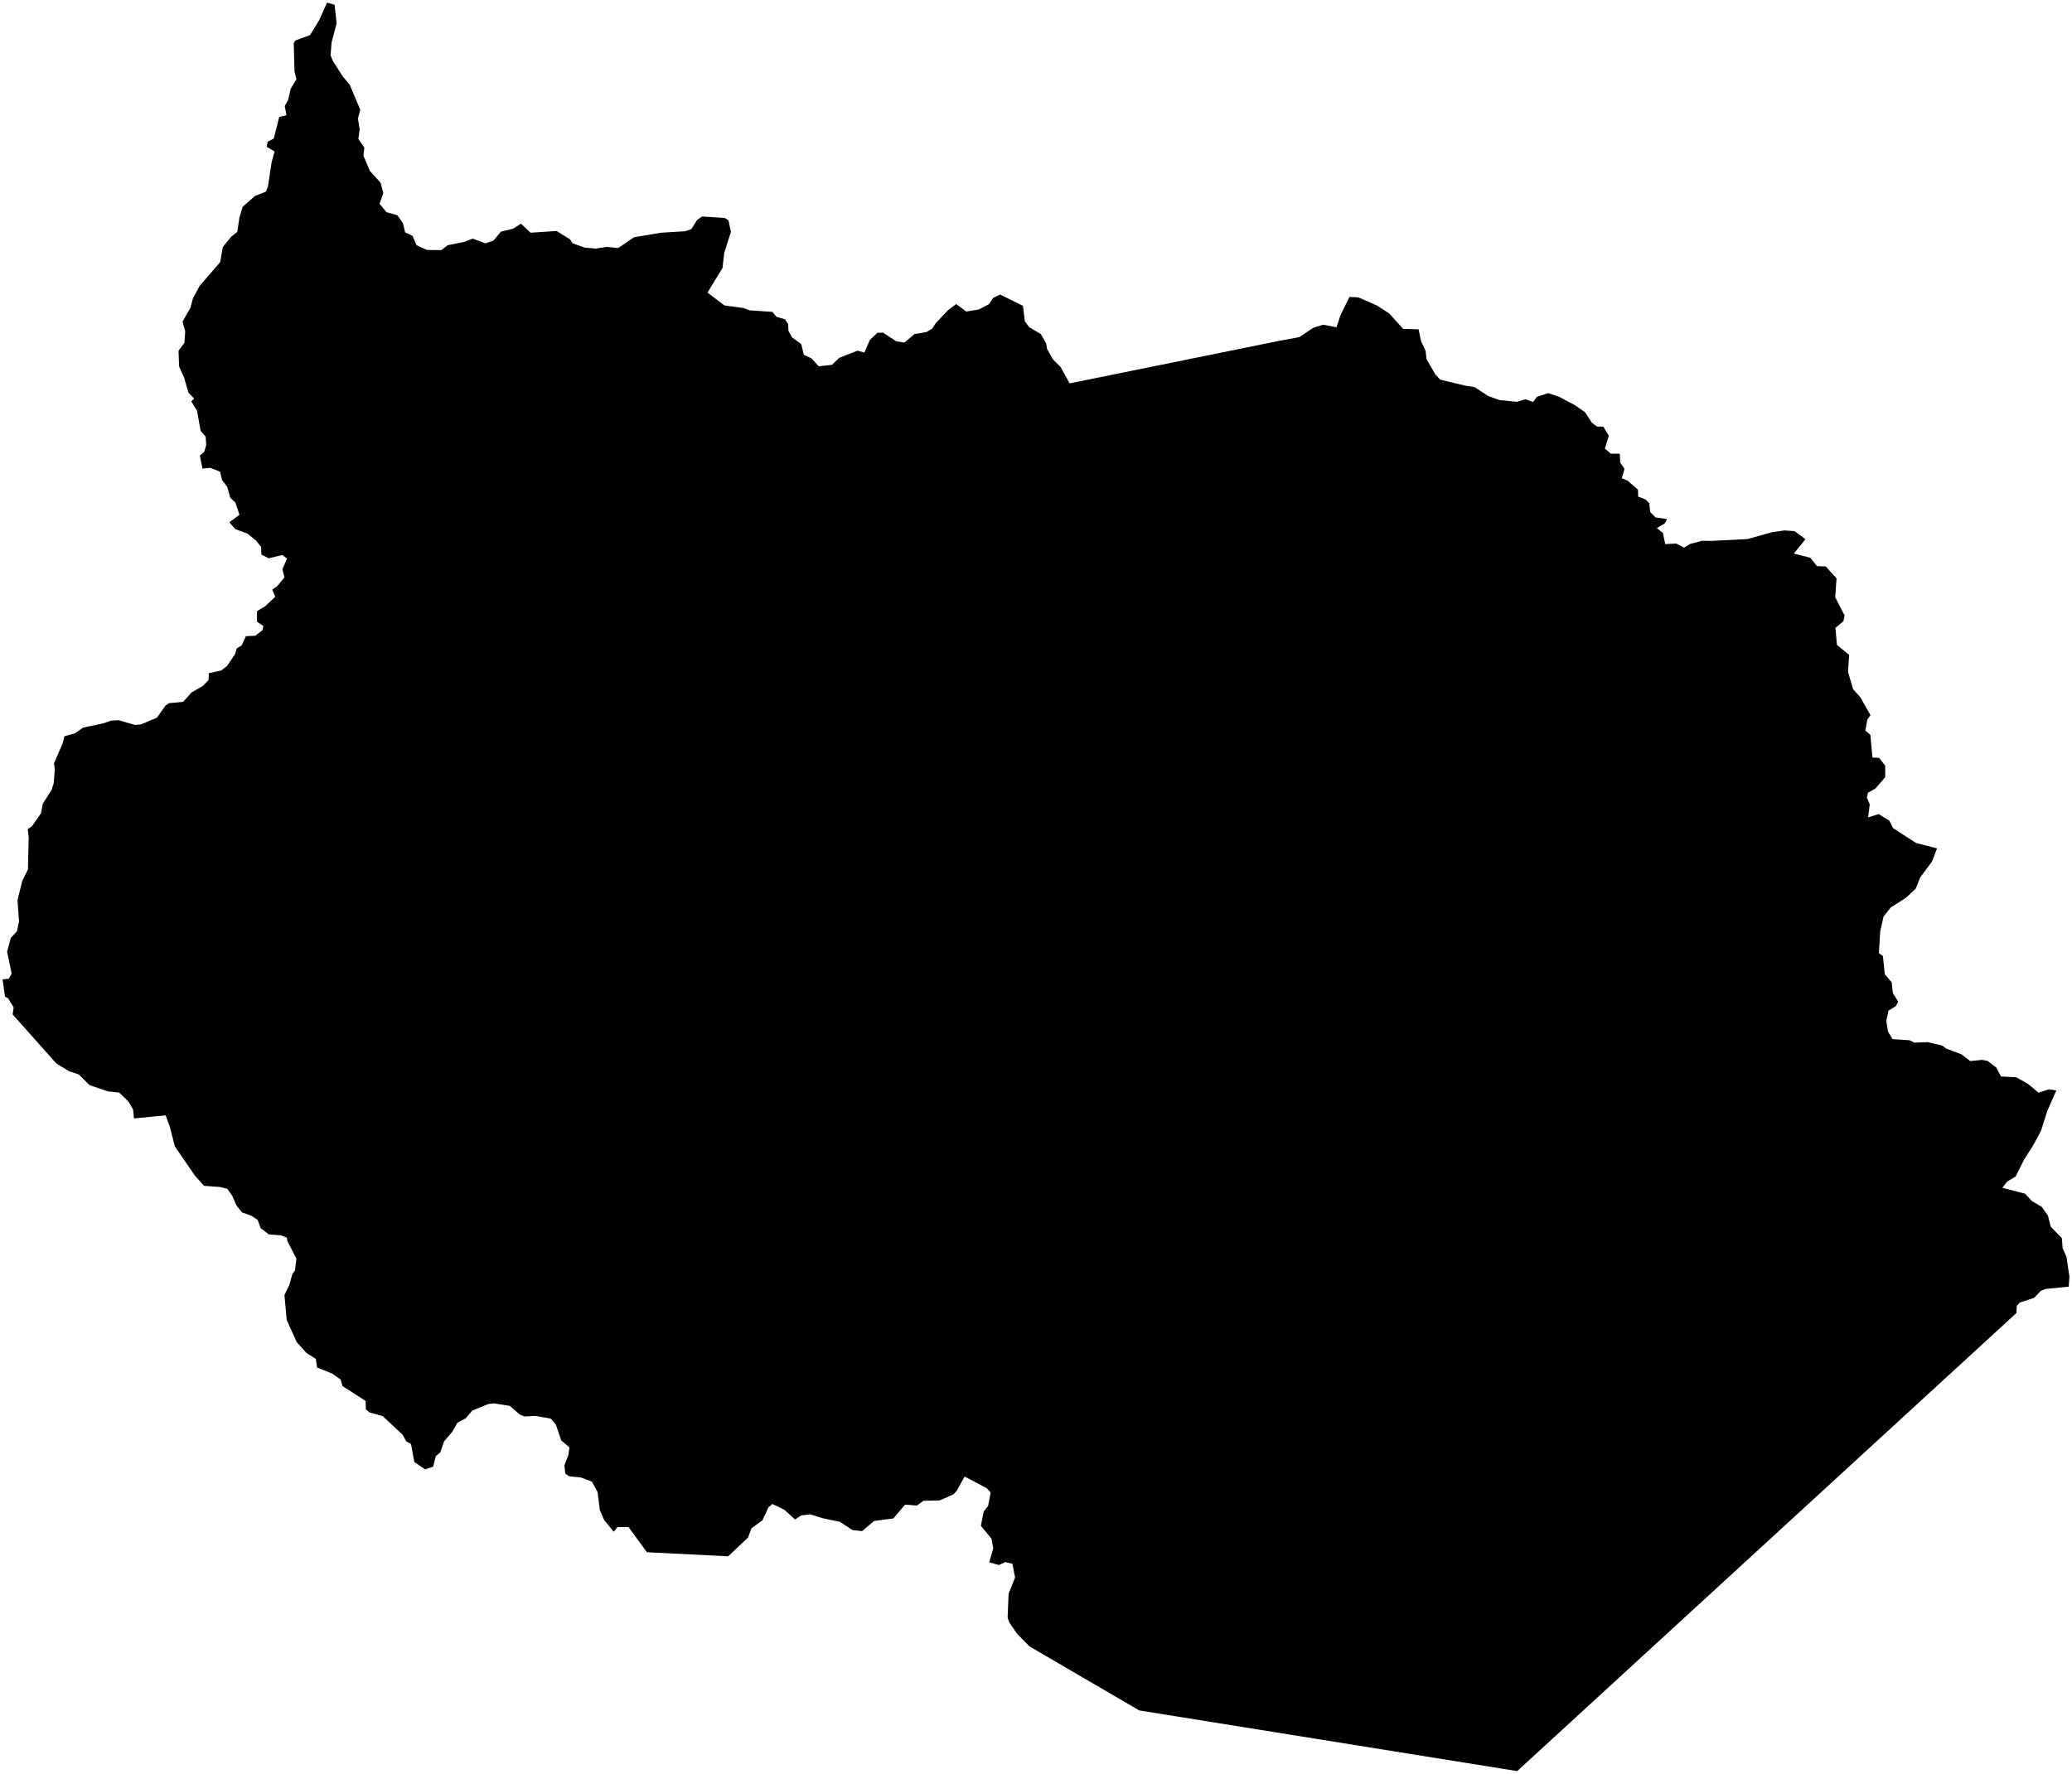 <?xml version="1.0"?>
<svg xmlns="http://www.w3.org/2000/svg" version="1.2" baseProfile="tiny" width="800" height="685" viewBox="0 0 800 685" stroke-linecap="round" stroke-linejoin="round">
<g id="4206207">
<path d="M 697.1 208.23 692.59 213.79 698.92 215.39 701.54 218.65 704.89 218.75 709.09 223.35 708.59 230.68 712.2 237.71 711.76 239.85 708.67 242.5 709.25 249.07 713.96 252.91 713.51 259.41 715.49 266.19 718.31 269.34 722.19 276.19 720.98 277.88 720.21 282.14 722.15 283.79 722.94 292.55 725.53 292.69 727.89 295.7 727.88 300.15 724.12 304.49 721.2 306.21 720.8 308.01 721.91 310.66 721.3 315.68 725.34 314.39 729.46 316.93 730.89 319.8 739.74 325.54 747.91 327.64 745.98 332.67 741.39 338.87 739.69 343.14 736.03 346.62 730.02 350.47 727.21 354.06 725.94 359.78 725.45 368.09 727 369.27 727.72 376.22 730.38 379.4 730.85 383.54 732.91 386.88 731.9 388.63 729.16 390.29 728.29 394.26 728.97 398.43 730.72 401.32 737.27 401.74 739.19 402.66 744.39 402.48 750.02 403.85 751.42 404.95 757.33 407.18 760.71 409.78 765.33 409.33 767.43 409.73 770.82 412.33 772.55 415.72 778.48 416.04 783.02 418.61 787.08 422 791.12 420.68 793.95 421.15 790.46 429.03 788.05 436.67 785.07 442.23 781.54 447.76 778.22 454.37 774.92 456.36 773.12 458.73 781.92 461.02 784.46 463.81 788.34 466.12 790.69 469.46 791.81 473.76 796.08 478.2 796.4 482.1 797.86 485.38 799 493.04 798.72 496.91 789.83 497.78 787.96 498.52 785.39 501.23 779.84 503.05 778.67 504.33 778.54 507.09 672.54 604.38 585.79 684 439.86 660.57 397.5 635.85 392.64 630.91 389.65 626.52 389.04 624.69 389.42 615.48 391.92 609.25 390.91 603.94 388.12 603.27 385.69 604.41 381.93 603.37 383.5 597.98 382.82 594.23 378.72 589.26 379.79 583.78 381.52 581.57 382.49 576.37 380.9 574.71 372.44 570.23 369.39 575.74 368.15 577.1 362.84 579.45 356.56 579.6 354.01 581.43 349.46 581.07 344.94 586.41 337.47 587.41 332.85 591.32 329.17 590.92 324.34 587.76 317.66 586.34 312.79 584.84 309.37 585.25 306.96 586.83 302.84 583.06 298.22 580.84 296.69 582.16 294.35 587.17 290.14 590.23 288.84 593.77 281.15 601.04 249.77 599.47 242.67 589.74 238.43 589.77 236.93 591.57 233.27 587.02 231.61 583.27 230.72 576.23 228.54 572.22 224.34 570.62 219.79 570.14 218.25 569.09 217.92 565.9 219.42 562.05 219.87 559.01 216.71 556.32 214.63 550.22 212.65 547.86 206.7 546.83 202.53 547.05 200.66 546.27 196.84 542.95 190.75 541.99 188.6 542.21 182.35 544.77 179.78 547.78 176.63 549.43 174.56 553.05 171.46 556.65 169.98 560.93 168.25 562.37 167.23 566.44 164.11 567.48 159.98 564.61 158.69 557.68 156.85 556.66 155.46 554.1 147.75 546.9 142.62 545.45 141.28 544.31 141.15 541.04 132.23 535.29 131.51 532.77 128.24 530.47 122.45 528.13 121.93 524.8 118.32 522.5 114.61 518.4 110.71 509.81 109.82 500.14 111.72 496.25 112.88 492.01 113.9 490.67 114.44 486.06 111.04 479.49 110.72 477.94 108.46 477.08 103.75 476.71 100.63 474.29 99.48 471.13 97.11 469.54 93.46 468.24 91.31 465.56 89.7 461.86 87.78 459.14 85.01 458.42 78.78 457.97 75.18 453.93 67.51 442.74 65.54 435.04 63.96 430.76 51.74 431.93 51.38 428.46 49.5 425.31 46 421.94 41.79 421.52 34.54 419.06 30.44 414.96 26.69 413.72 21.78 410.74 4.88 391.77 5.27 389.08 3.07 385.46 1.93 384.97 1 378.24 3.42 377.97 4.5 375.99 2.74 367.52 4.19 362.19 6.54 359.66 7.35 355.88 6.75 347.65 8.59 340.22 10.79 335.74 11.08 323.43 10.71 320.24 12.36 319.07 15.81 314.1 16.54 310.37 19.96 304.96 20.74 302.44 21.16 297.11 20.83 294.86 24.2 287.06 24.88 284.34 28.88 283.21 32.17 280.98 39.45 279.46 42.9 278.31 45.87 278.15 52.15 279.98 54.29 279.8 60.63 277.15 63.85 272.55 65.25 271.57 70.71 271.04 73.89 267.48 78.41 264.84 80.51 262.64 80.63 260.01 85.39 258.93 87.61 257.26 90.72 252.68 91.39 250.46 93.31 249.24 94.94 245.68 98.61 245.51 101.38 243.36 101.67 241.71 99.24 240.13 99.22 236.03 102.33 234.16 106.28 230.49 105.09 227.7 106.9 226.51 109.83 222.98 109.04 219.82 110.82 215.75 109.05 214.33 103.74 215.62 100.92 214.16 100.81 211.22 98.89 208.81 95.62 206.11 90.83 204.35 88.55 201.71 92.45 198.81 90.87 194.07 88.91 192.26 87.75 188.06 85.75 185.42 84.96 182.18 81.15 180.67 78.16 180.95 77.16 175.95 78.87 174.49 79.63 171.82 79.4 168.62 77.45 166.37 76.08 158.64 73.85 155 74.97 153.93 72.73 151.61 71.18 146.08 69.16 141.56 68.93 135.44 71.22 132.37 71.52 128 70.48 124.2 73.51 118.89 74.5 115.22 77.05 110.44 84.99 101.27 86.03 95.4 89.27 91.42 91.62 89.56 92.43 84.1 93.68 79.87 98.46 75.68 102.71 73.98 103.48 71.92 104.85 62.79 106 58.46 102.97 56.71 103.35 54.72 105.7 53.52 107.82 45.17 110.6 44.48 109.94 40.97 111.23 38.59 112.23 34.29 114.43 30.64 113.7 27.52 113.42 16.63 114 15.66 119.7 13.56 123.2 7.85 126.28 1 129.18 1.84 129.98 9.04 128.01 16.41 127.64 21.36 128.56 23.62 132.32 29.48 135 32.67 139.09 42.35 138.2 45.72 138.87 49.98 138.36 53.65 140.67 56.99 140.33 60.18 142.81 66.01 146.9 70.51 148 74.57 146.54 78.71 149.25 81.95 153.41 83.1 155.58 86.17 156.41 89.73 159.26 91.07 160.83 94.69 164.8 96.53 170.42 96.59 172.83 94.71 179.3 93.4 182.5 92.15 187.39 93.99 190.52 92.94 193.36 89.48 198.12 88.31 201.15 86.38 204.85 89.88 214.92 89.2 220.18 92.52 220.98 93.93 225.72 95.61 229.91 96 234.34 95.35 238.68 95.8 244.74 91.65 255.09 89.89 264.57 89.3 266.94 88.48 269.15 84.96 271.05 83.6 279.79 84.17 281.26 85.04 282.21 89.56 279.62 97.68 278.97 103.49 273.16 113 279.7 117.95 287.08 118.96 289.46 119.86 298.26 120.45 299.79 122.37 303.1 123.31 304.3 125.09 304.42 127.75 305.8 130.3 309.36 132.88 310.35 137 313.26 138.36 316.1 141.46 321.23 140.9 324.03 138.2 331.08 135.43 333.74 136.15 335.86 131.3 338.76 128.51 340.94 128.47 346.12 131.85 349.2 132.29 353.1 129.02 357.65 128.26 359.89 126.95 361.27 124.83 366.08 119.75 369.19 117.44 373.05 120.31 377.95 119.51 381.84 117.47 383.41 115.11 386.1 113.74 394.97 118.11 395.68 124.07 397.34 126.32 401.88 129.06 403.91 132.6 404.29 134.79 406.53 138.76 409.43 141.65 413 148.06 493.88 131.64 501.63 130.21 507.07 126.58 510.86 125.41 516 126.39 517.6 121.66 521.02 114.66 524.47 114.85 531.57 117.94 536.31 121 541.78 127.01 547.72 127.18 548.68 131.79 550.44 135.51 550.77 138.7 554.15 144.53 556.02 146.59 565.91 148.99 569.33 149.49 574.62 152.96 578.92 154.5 585.68 155.19 589 154.2 591.92 155.25 593.42 153.23 597.78 151.83 602.05 153.28 608.03 156.45 611.96 159.17 614.59 163.22 616.6 164.75 619.04 164.75 621.17 168.32 619.64 173.25 621.99 175.24 625.41 175.21 625.56 178.61 627.22 181.11 626.18 184.67 628.42 185.64 632.43 189.1 632.49 191.78 635.44 192.92 636.79 194.38 637.13 197.73 639.19 199.83 643.66 200.46 642.79 202.11 639.71 203.93 642.04 205.84 642.95 210.13 647.18 209.92 650.21 211.51 652.62 210.06 657.25 208.82 660.41 208.91 674.73 208.18 684.23 205.53 688.97 204.85 692.85 205.12 697.1 208.23 Z"/>
</g>
</svg>